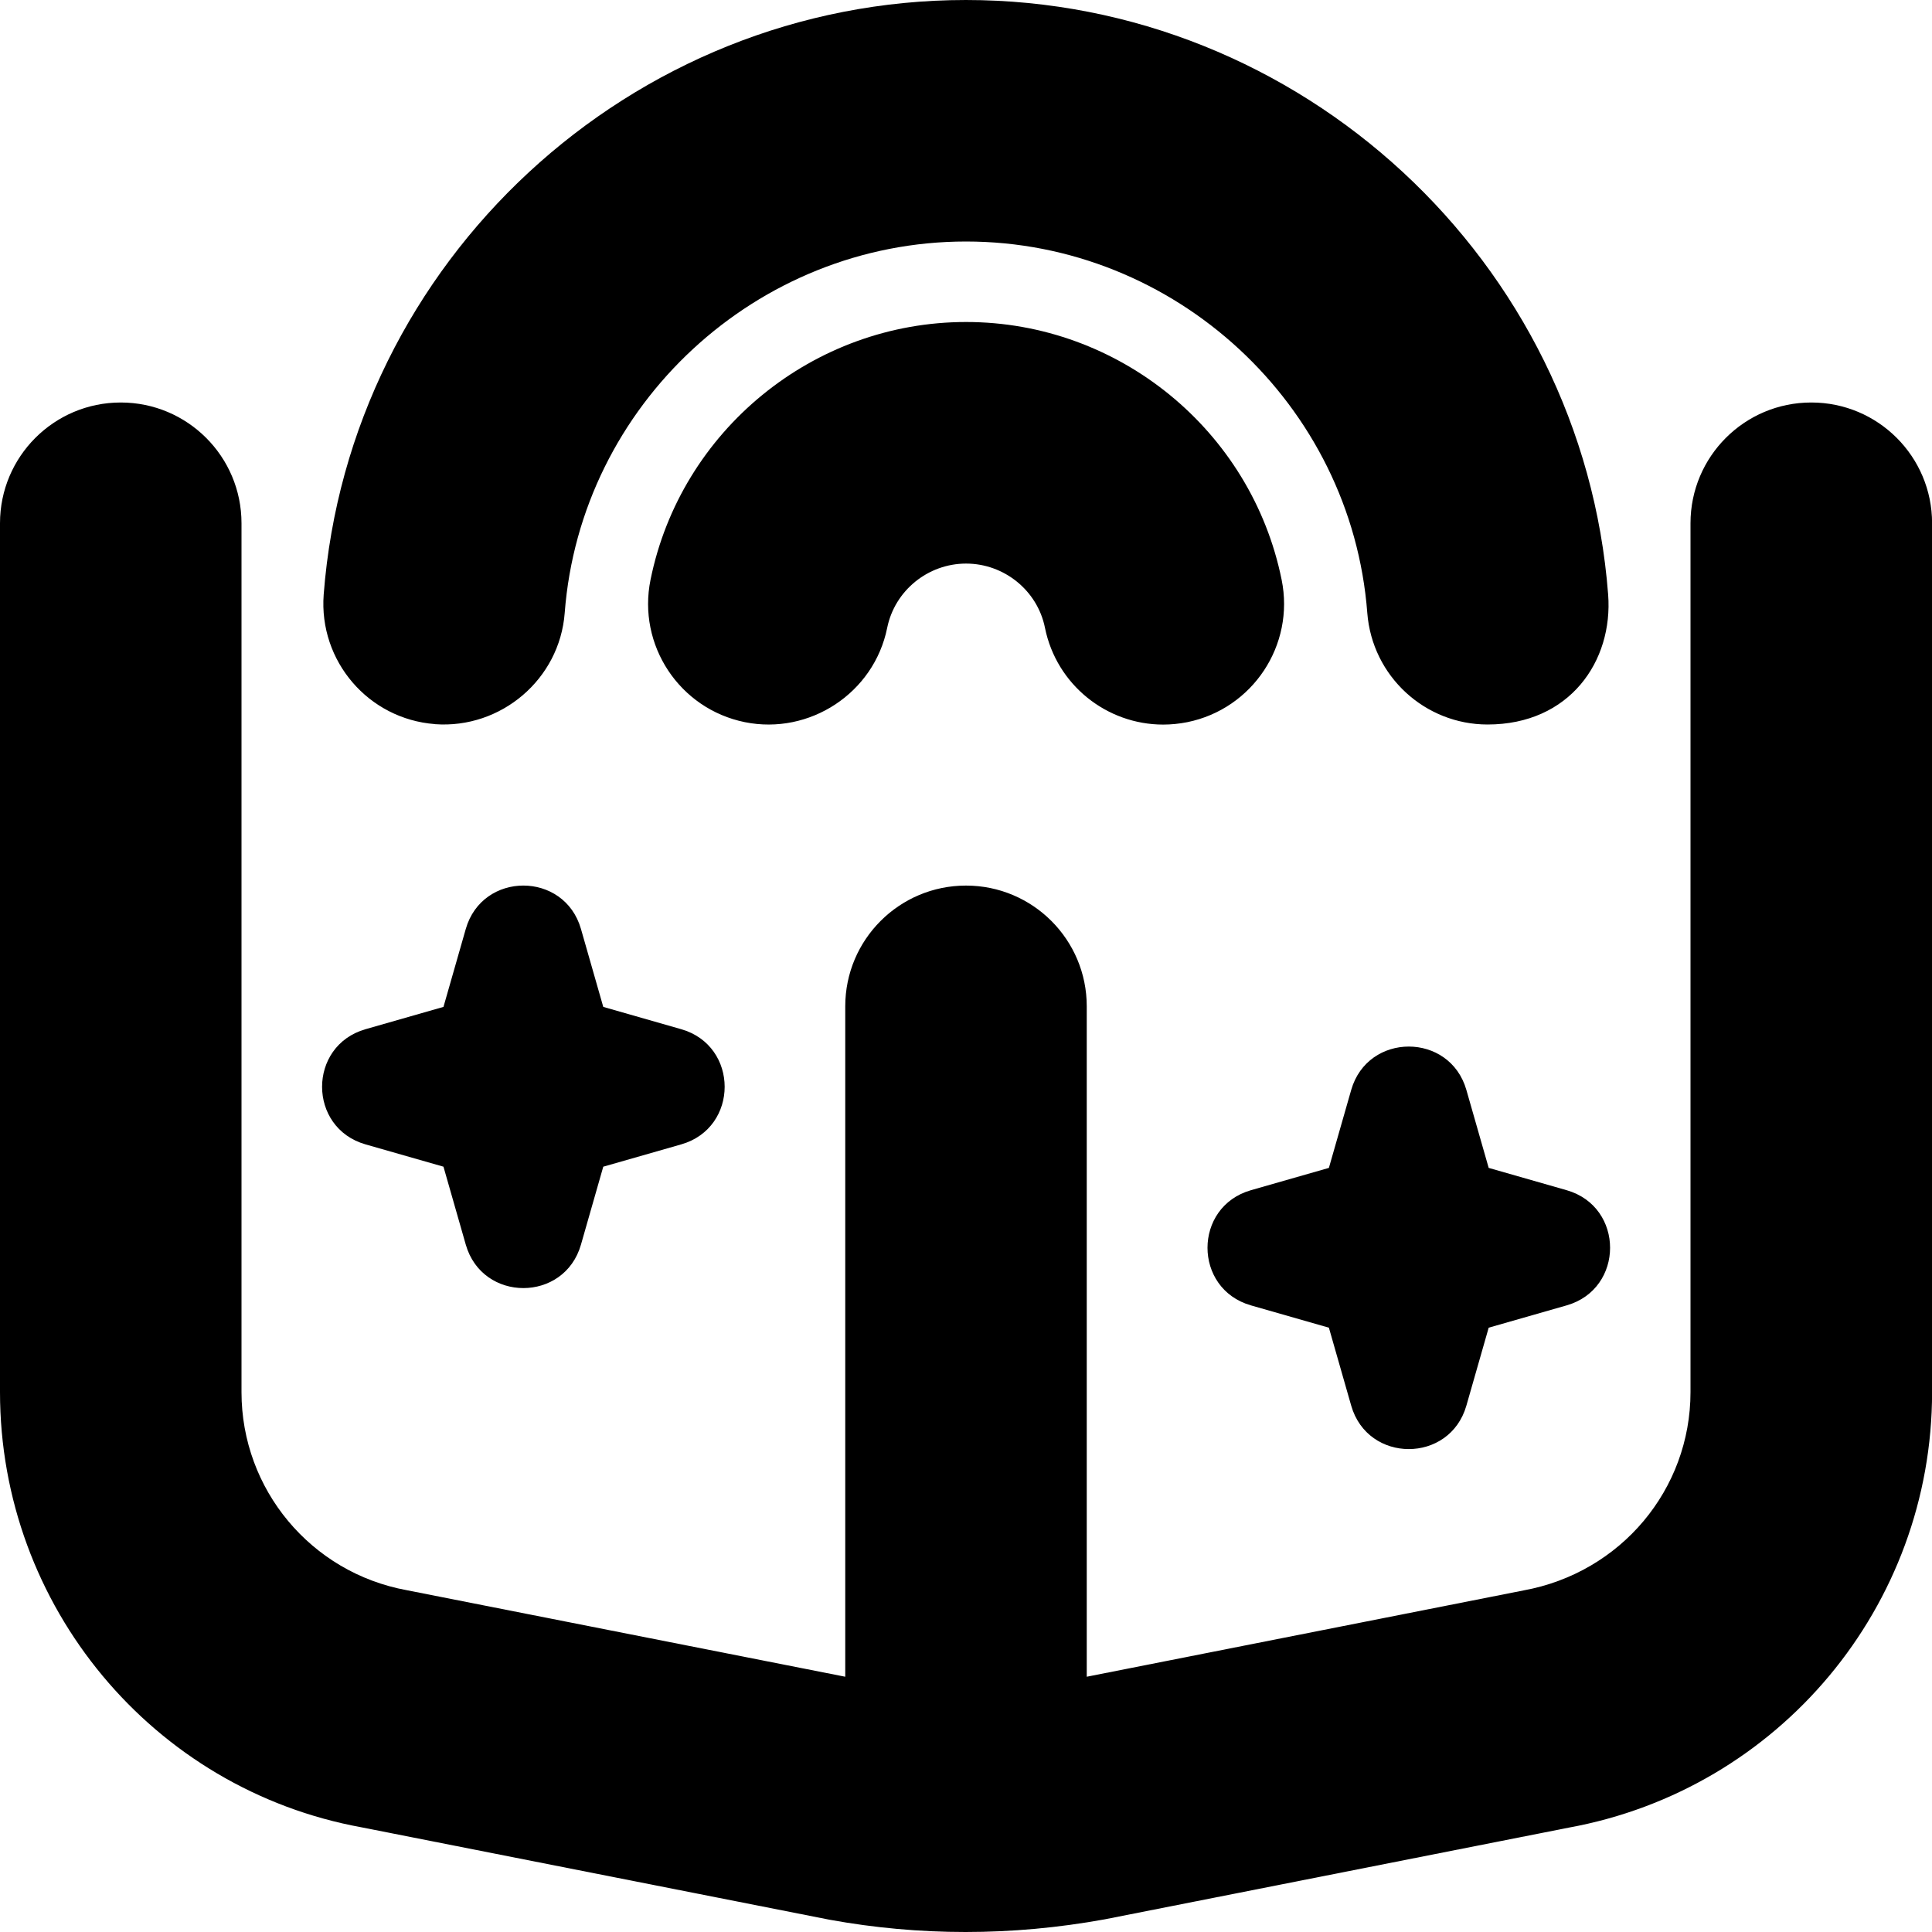 <?xml version="1.0" encoding="UTF-8"?>
<svg xmlns="http://www.w3.org/2000/svg" id="Layer_1" data-name="Layer 1" viewBox="0 0 24 24">
  <path d="m15.54,14.785l.968-.277.277-.968c.206-.719,1.225-.719,1.431,0l.277.968.968.277c.72.206.72,1.225,0,1.431l-.968.277-.277.968c-.206.72-1.225.72-1.431,0l-.277-.968-.968-.277c-.72-.206-.72-1.225,0-1.431Zm-10.135-5.789c.816.059,1.547-.555,1.61-1.382.197-2.587,2.387-4.614,4.985-4.614s4.788,2.027,4.985,4.614c.061.788.718,1.386,1.494,1.386,1.021,0,1.561-.788,1.498-1.614-.316-4.142-3.82-7.386-7.978-7.386s-7.661,3.244-7.978,7.386c-.062.826.556,1.546,1.382,1.609Zm10.516-1.794c-.376-1.855-2.024-3.202-3.92-3.202s-3.544,1.347-3.92,3.202c-.165.812.359,1.604,1.172,1.769.803.162,1.604-.36,1.768-1.172.094-.463.507-.798.98-.798s.887.335.98.798c.144.711.77,1.202,1.468,1.202.1,0,.199-.01.3-.03.812-.165,1.337-.957,1.172-1.769Zm-11.38,7.014l.968.277.277.968c.206.72,1.225.72,1.431,0l.277-.968.968-.277c.72-.206.72-1.225,0-1.431l-.968-.277-.277-.968c-.206-.719-1.225-.719-1.431,0l-.277.968-.968.277c-.72.206-.72,1.225,0,1.431ZM22.5,5c-.828,0-1.5.671-1.5,1.5v10.793c0,1.208-.863,2.243-2.075,2.464l-5.425,1.072v-8.328c0-.829-.672-1.5-1.5-1.5s-1.5.671-1.5,1.5v8.328l-5.447-1.075c-1.189-.217-2.053-1.251-2.053-2.46V6.5c0-.829-.672-1.5-1.5-1.5s-1.5.671-1.5,1.5v10.793c0,2.659,1.899,4.935,4.493,5.407l5.809,1.147c.561.102,1.125.153,1.692.153.573,0,1.149-.052,1.728-.157l5.763-1.139c2.616-.476,4.516-2.752,4.516-5.411V6.5c0-.829-.672-1.5-1.5-1.5Z"/>
</svg>
